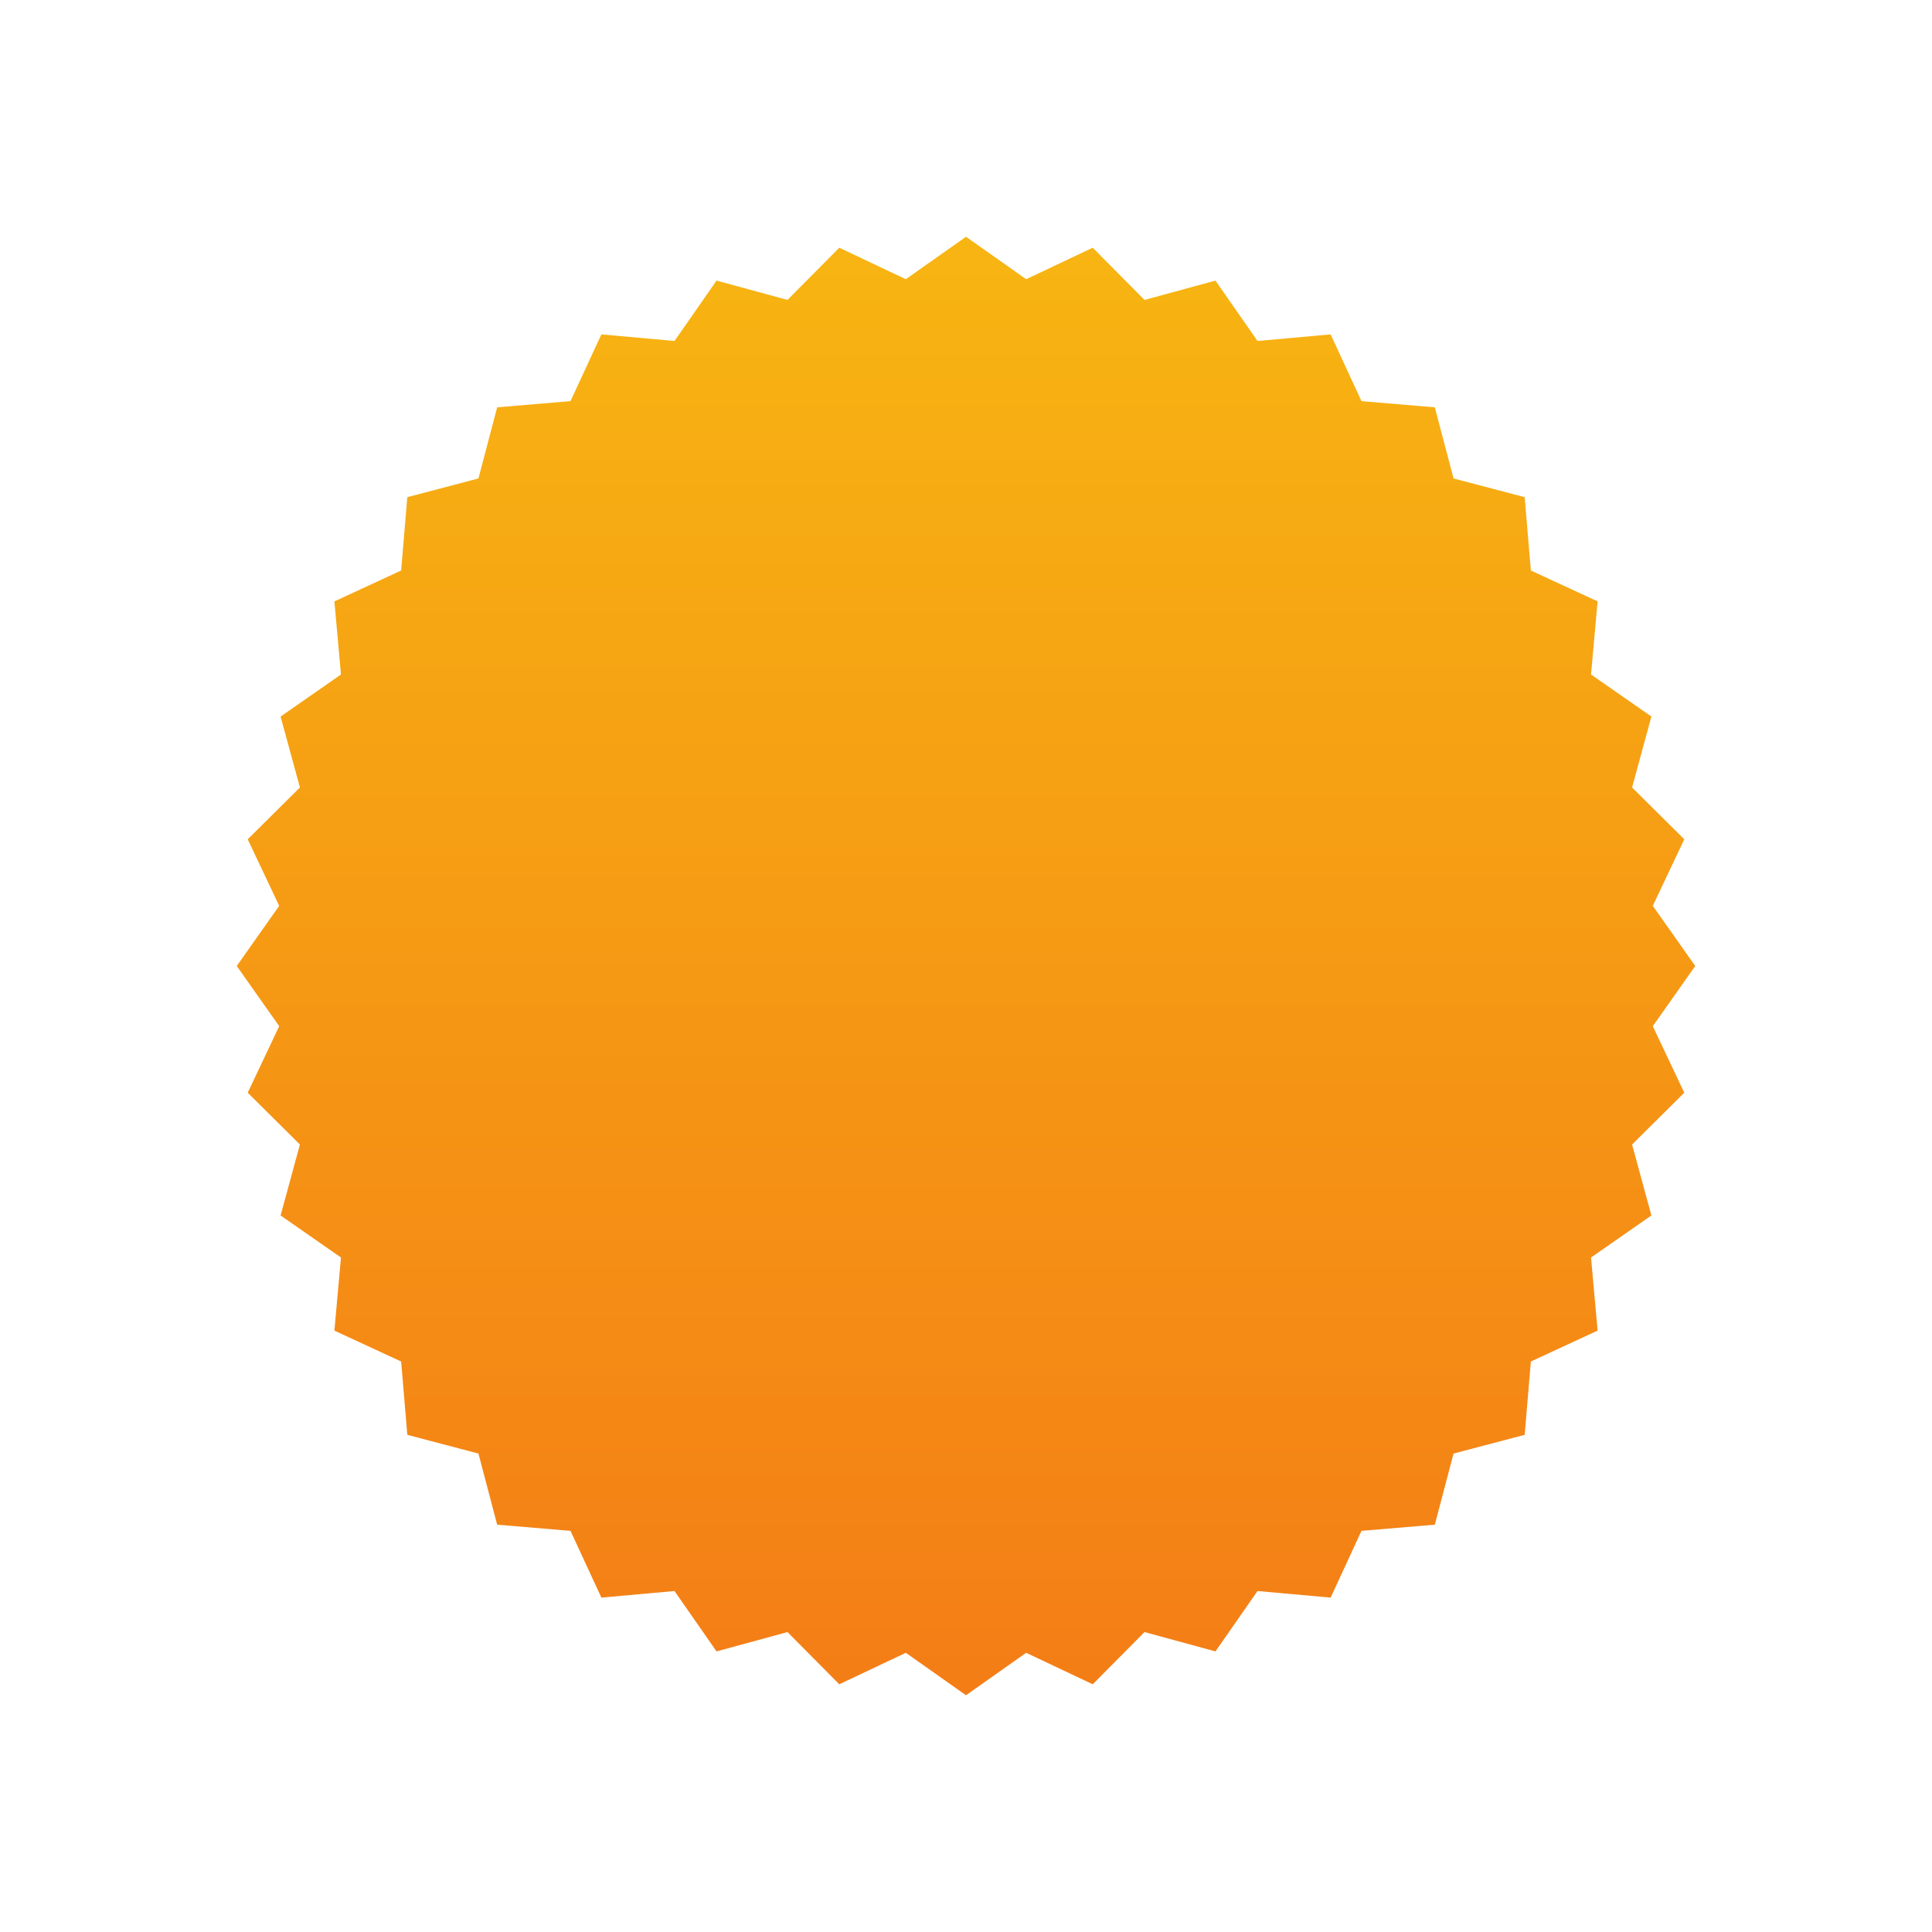 <svg width="204" height="204" viewBox="0 0 204 204" fill="none" xmlns="http://www.w3.org/2000/svg">
<g filter="url(#filter0_d)">
<path d="M25 98L29.481 91.646L26.157 84.62L31.669 79.15L29.628 71.66L36.003 67.221L35.309 59.5L42.357 56.239L43.009 48.497L50.519 46.519L52.497 39.009L60.239 38.357L63.5 31.309L71.221 32.003L75.66 25.628L83.15 27.669L88.62 22.157L95.646 25.481L102 21L108.354 25.481L115.38 22.157L120.85 27.669L128.34 25.628L132.779 32.003L140.5 31.309L143.761 38.357L151.503 39.009L153.481 46.519L160.991 48.497L161.643 56.239L168.691 59.5L167.997 67.221L174.372 71.66L172.331 79.15L177.843 84.62L174.519 91.646L179 98L174.519 104.354L177.843 111.38L172.331 116.85L174.372 124.34L167.997 128.779L168.691 136.5L161.643 139.761L160.991 147.503L153.481 149.481L151.503 156.991L143.761 157.643L140.5 164.691L132.779 163.997L128.34 170.372L120.85 168.331L115.38 173.843L108.354 170.519L102 175L95.646 170.519L88.62 173.843L83.15 168.331L75.66 170.372L71.221 163.997L63.5 164.691L60.239 157.643L52.497 156.991L50.519 149.481L43.009 147.503L42.357 139.761L35.309 136.5L36.003 128.779L29.628 124.34L31.669 116.85L26.157 111.38L29.481 104.354L25 98Z" fill="url(#paint0_linear)"/>
</g>
<defs>
<filter id="filter0_d" x="0" y="0" width="204" height="204" filterUnits="userSpaceOnUse" color-interpolation-filters="sRGB">
<feFlood flood-opacity="0" result="BackgroundImageFix"/>
<feColorMatrix in="SourceAlpha" type="matrix" values="0 0 0 0 0 0 0 0 0 0 0 0 0 0 0 0 0 0 127 0"/>
<feOffset dy="4"/>
<feGaussianBlur stdDeviation="12.5"/>
<feColorMatrix type="matrix" values="0 0 0 0 0 0 0 0 0 0 0 0 0 0 0 0 0 0 0.25 0"/>
<feBlend mode="normal" in2="BackgroundImageFix" result="effect1_dropShadow"/>
<feBlend mode="normal" in="SourceGraphic" in2="effect1_dropShadow" result="shape"/>
</filter>
<linearGradient id="paint0_linear" x1="102" y1="21" x2="102" y2="175" gradientUnits="userSpaceOnUse">
<stop stop-color="#F7B512"/>
<stop offset="1" stop-color="#F47D16"/>
</linearGradient>
</defs>
</svg>
